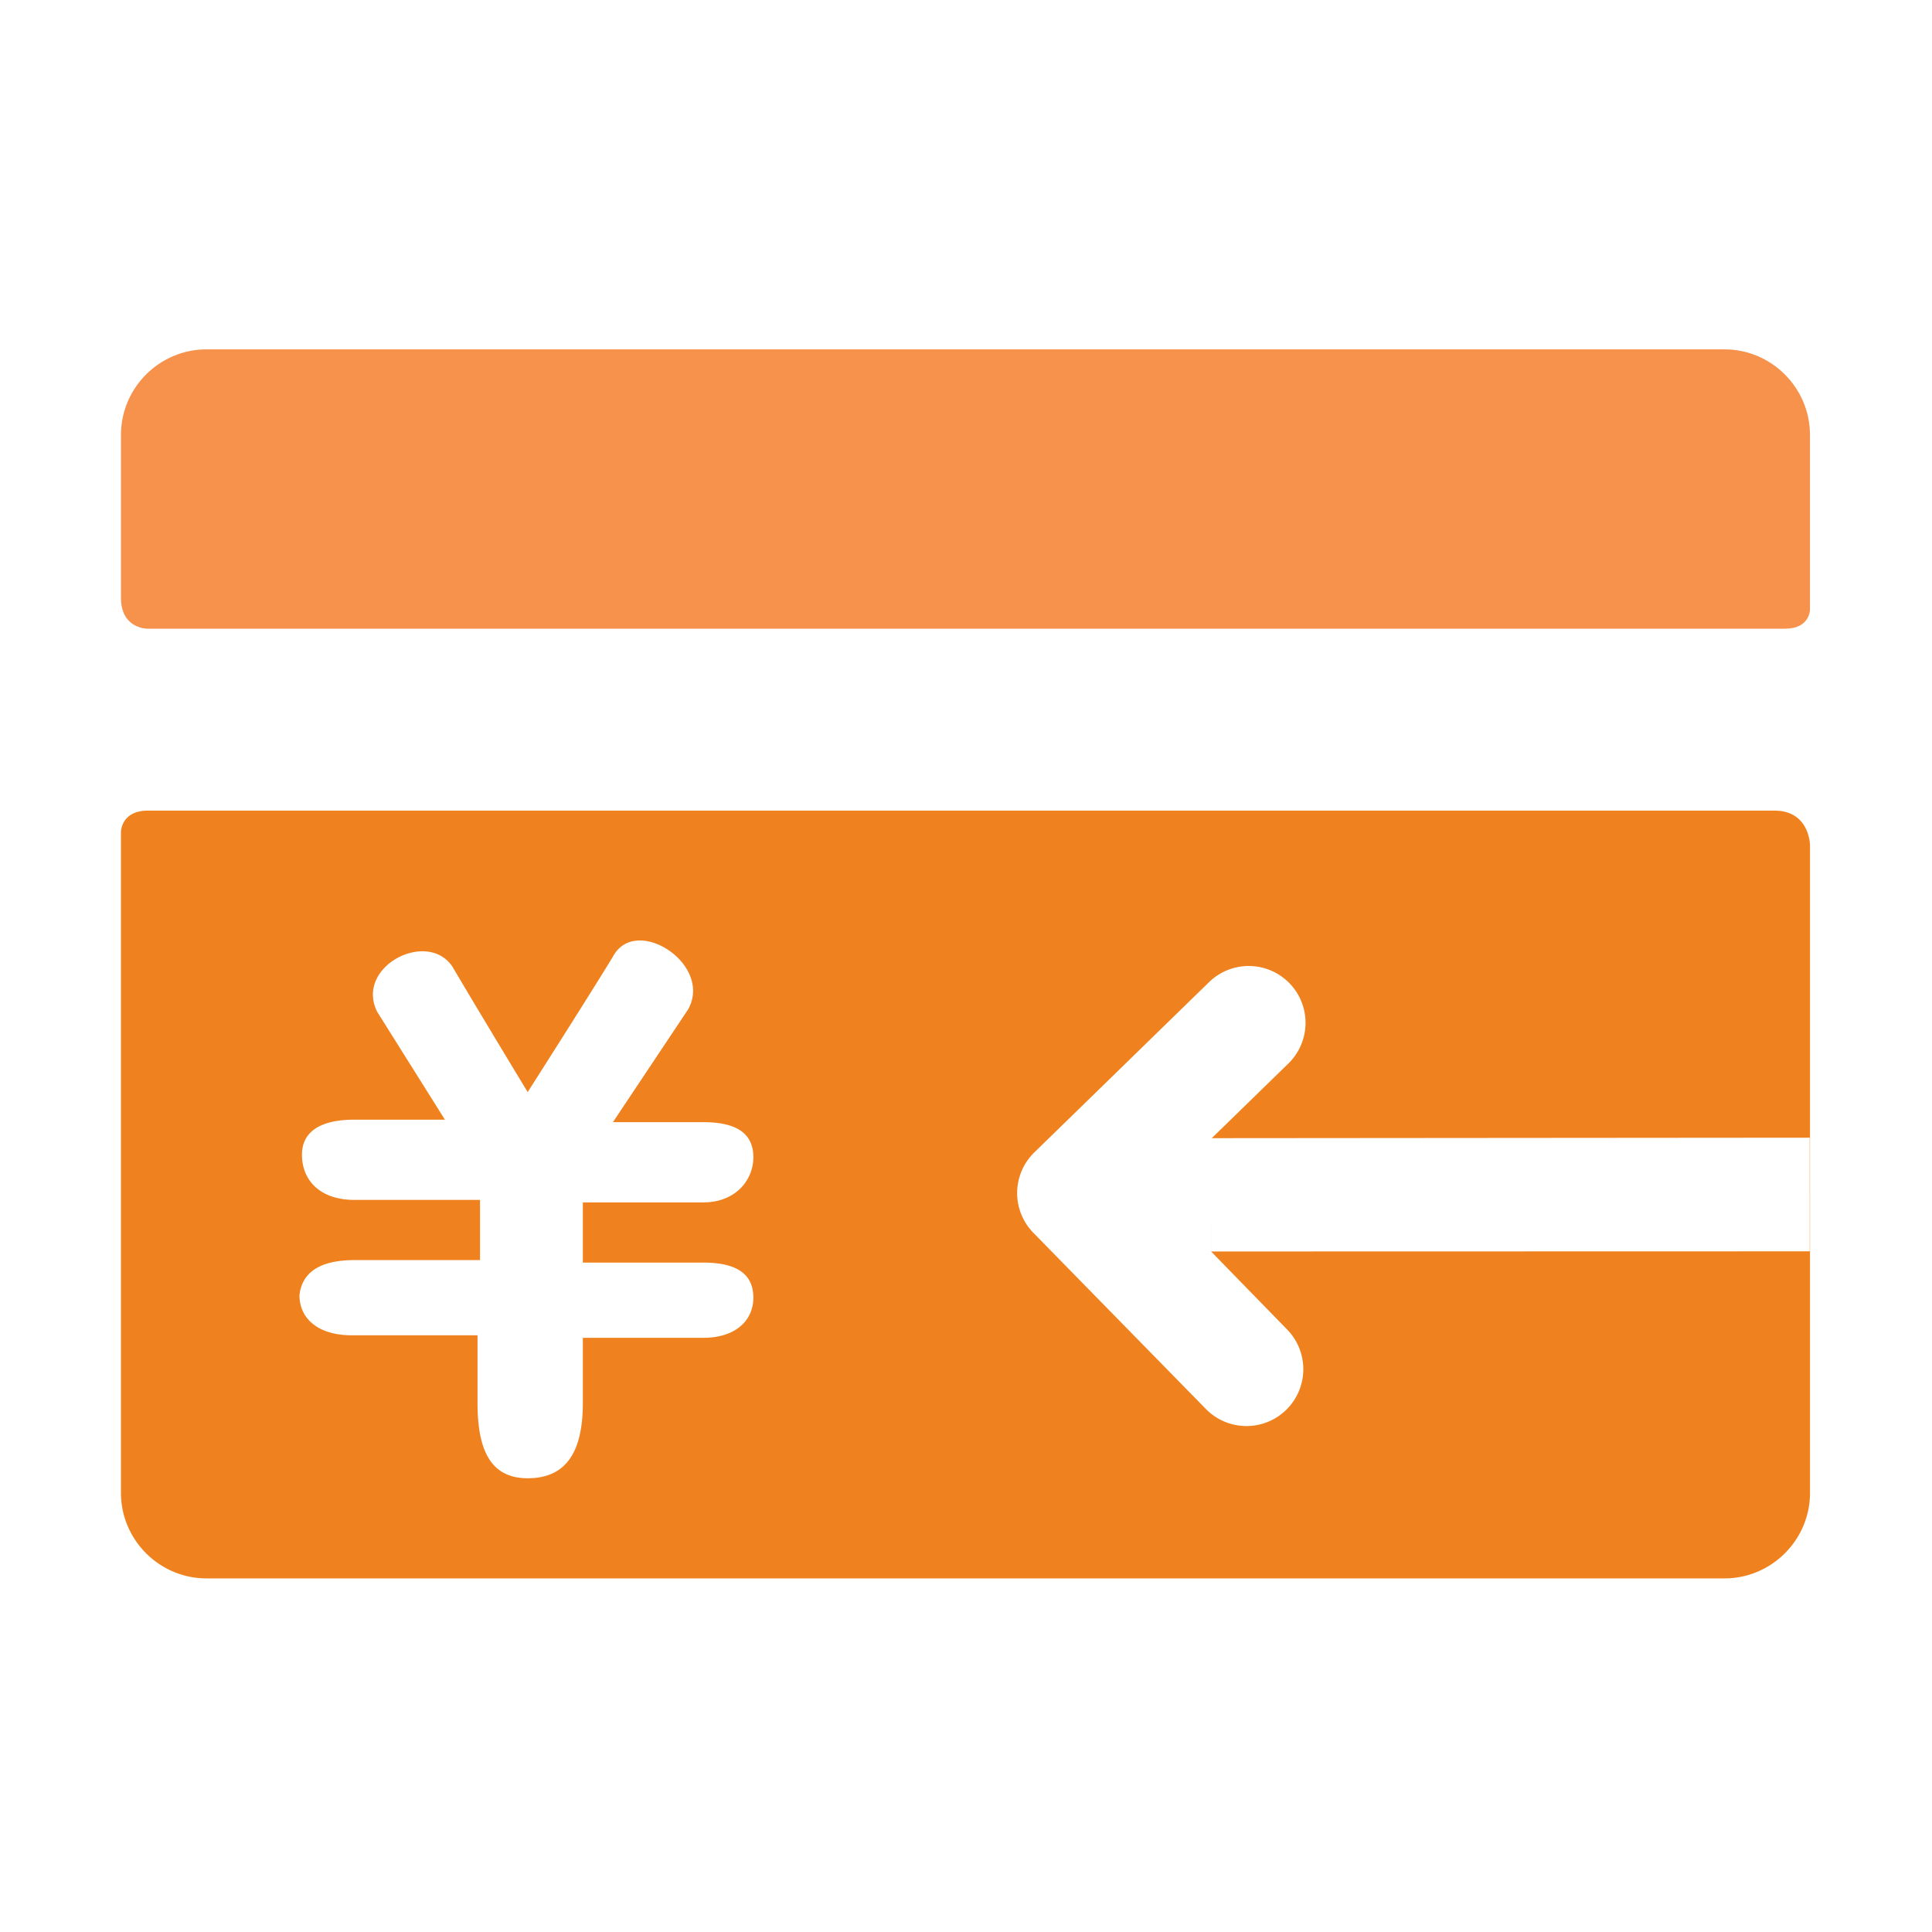 <?xml version="1.0" standalone="no"?><!DOCTYPE svg PUBLIC "-//W3C//DTD SVG 1.1//EN" "http://www.w3.org/Graphics/SVG/1.1/DTD/svg11.dtd"><svg t="1527070186704" class="icon" style="" viewBox="0 0 1024 1024" version="1.1" xmlns="http://www.w3.org/2000/svg" p-id="1215" xmlns:xlink="http://www.w3.org/1999/xlink" width="32" height="32"><defs><style type="text/css"></style></defs><path d="M77.926 333.21h868.321c13.076 0 13.076-10.102 13.076-10.102v-92.621c0-24.924-20.393-45.322-45.327-45.322H109.43c-24.924 0-45.322 20.393-45.322 45.322v86.369c0 16.353 13.819 16.353 13.819 16.353z" fill="#F7924D" p-id="1216"></path><path d="M940.452 429.64H78.377c-14.269 0-14.269 11.331-14.269 11.331v350.29c0 24.924 20.393 45.322 45.322 45.322h804.582c24.919 0 45.327-20.388 45.327-45.322V448.108c-0.01 0-0.01-18.468-18.888-18.468zM187.96 667.878h66.458v-31.898h-66.458c-18.611 0-27.914-10.634-27.914-23.926 0-11.965 9.303-18.611 27.914-18.611h47.852l-35.886-57.155c-11.96-23.926 26.583-43.858 39.875-23.926 13.292 22.6 39.875 66.458 39.875 66.458s30.572-47.852 45.194-71.777c11.965-22.595 53.161 3.988 39.875 27.914l-39.875 59.812h47.852c18.606-0.005 26.578 6.646 26.578 18.606 0 11.965-9.303 23.926-26.578 23.926H308.915v31.898h63.8c18.606 0 26.578 6.646 26.578 18.606 0 11.965-9.303 21.268-26.578 21.268H308.915v34.555c0 26.588-9.303 39.875-29.24 39.875-18.611 0-26.583-13.286-26.583-39.875v-35.886h-66.458c-18.611 0-27.914-9.298-27.914-21.263 1.331-11.96 10.634-18.601 29.24-18.601z m771.241-4.649l-317.322 0.077s0.389-58.25 0.389-60.052l316.928-0.256 0.005 60.232z m-276.065-142.408a30.116 30.116 0 0 1 0 42.598l-40.868 39.823-94.331 50.412a30.116 30.116 0 0 1 0.005-42.593l92.605-90.235a30.106 30.106 0 0 1 42.588-0.005z m-1.178 226.191a30.116 30.116 0 0 1-42.598 0l-91.423-93.358 94.331-50.412-0.379 60.052 40.069 41.124a30.121 30.121 0 0 1 0 42.593z" fill="#EF821E" p-id="1217"></path></svg>